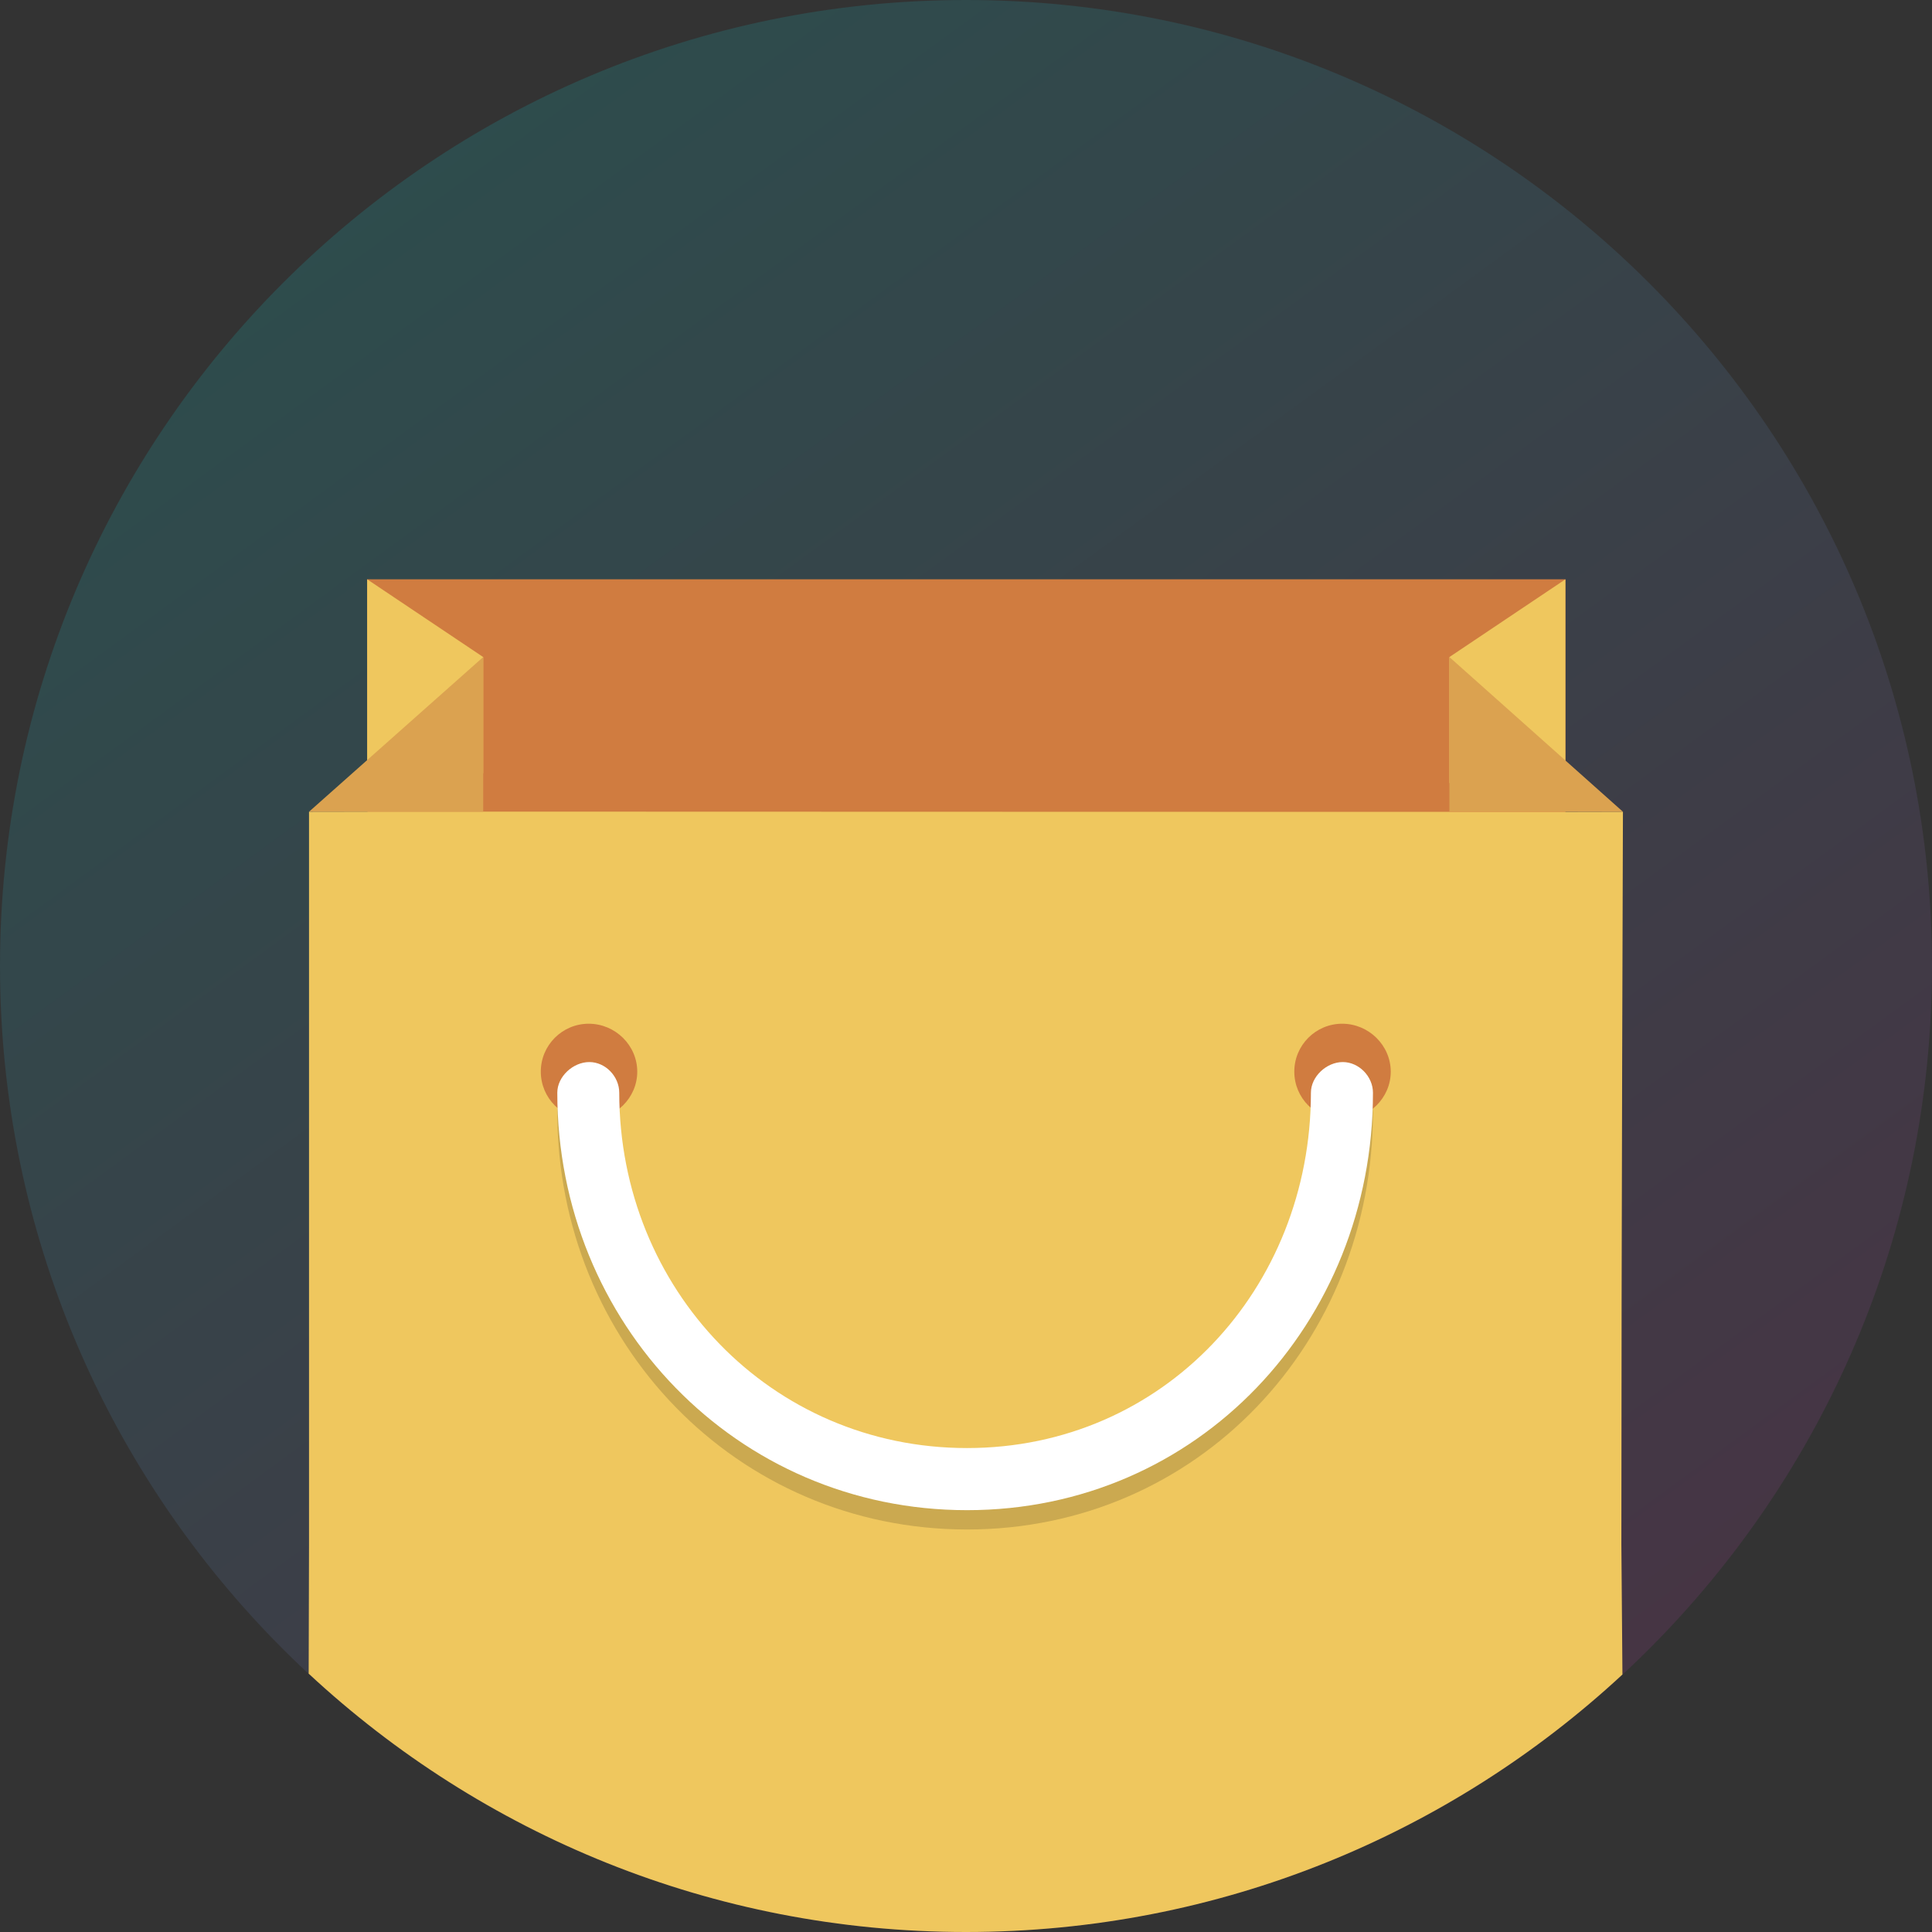 <?xml version="1.0" encoding="UTF-8"?>
<svg width="100px" height="100px" viewBox="0 0 100 100" version="1.1" xmlns="http://www.w3.org/2000/svg" xmlns:xlink="http://www.w3.org/1999/xlink">
    <rect x="0" y="0" width="100" height="100" fill="#333333" stroke="none"/>
    <!-- Generator: Sketch 52.2 (67145) - http://www.bohemiancoding.com/sketch -->
    <title>icon-bag</title>
    <desc>Created with Sketch.</desc>
    <defs>
        <linearGradient x1="12.906%" y1="0%" x2="85.982%" y2="100%" id="linearGradient-1">
            <stop stop-color="#0FA49F" offset="0%"></stop>
            <stop stop-color="#8C2E74" offset="100%"></stop>
        </linearGradient>
    </defs>
    <g id="icon-bag" stroke="none" stroke-width="1" fill="none" fill-rule="evenodd">
        <g>
            <path d="M50,0 C22.386,0 0,22.387 0,50 C0,77.615 22.386,100 50,100 C77.613,100 100,77.615 100,50 C100,22.387 77.613,0 50,0 Z" id="Path" fill="url(#linearGradient-1)" fill-rule="nonzero" opacity="0.243"></path>
            <polygon id="Path" fill="#D07C40" points="19.004 29.985 81.025 29.985 81.025 79.961 19.066 79.961"></polygon>
            <g id="Group" transform="translate(15, 29)" fill="#EFC75E" fill-rule="nonzero">
                <path d="M69.003,13.015 C69.003,13.04 1.059,12.995 0.995,13.015 L0.995,50.934 C0.996,50.938 0.988,53.933 0.977,57.627 C9.902,65.92 21.855,71 35,71 C48.122,71 60.057,65.939 68.977,57.672 C68.946,53.963 68.92,50.949 68.922,50.948 C68.922,35.22 69.003,13.015 69.003,13.015 Z M60.021,5.009 L60.021,11.53 L66.025,10.36 L66.025,0.985 L60.021,5.009 Z M10.01,11.023 L10.01,5.009 L4.004,0.985 L4.004,10.969 L10.01,11.023 Z" id="Shape"></path>
            </g>
            <path d="M25.01,42.015 L25.01,34.009 L15.995,42.015 L25.01,42.015 Z M75.021,34.009 L75.021,42.015 L84.002,42.015 L75.021,34.009 Z" id="Shape" fill="#DBA250" fill-rule="nonzero"></path>
            <path d="M71.064,57.558 C71.064,56.72 70.34,55.972 69.502,55.972 C68.664,55.972 67.853,56.72 67.853,57.558 C67.849,67.716 60.212,75.951 50.053,75.951 C39.893,75.951 32.057,67.718 32.052,57.558 C32.052,56.72 31.342,55.972 30.503,55.972 C29.664,55.972 28.846,56.72 28.846,57.558 C28.846,69.494 38.121,79.166 50.055,79.166 C61.988,79.166 71.064,69.492 71.064,57.558 Z" id="Path" fill="#CBA950"></path>
            <path d="M30.472,52.988 C29.102,52.988 27.992,54.098 27.992,55.468 C27.992,56.837 29.102,57.947 30.472,57.947 C31.842,57.947 32.984,56.837 32.984,55.468 C32.983,54.1 31.841,52.988 30.472,52.988 Z M69.473,52.988 C68.102,52.988 66.993,54.098 66.993,55.468 C66.993,56.837 68.102,57.947 69.473,57.947 C70.842,57.947 71.985,56.837 71.985,55.468 C71.982,54.1 70.841,52.988 69.473,52.988 Z" id="Shape" fill="#D07C40" fill-rule="nonzero"></path>
            <path d="M71.064,56.558 C71.064,55.72 70.34,54.972 69.502,54.972 C68.664,54.972 67.853,55.72 67.853,56.558 C67.849,66.716 60.212,74.951 50.053,74.951 C39.893,74.951 32.057,66.718 32.052,56.558 C32.052,55.72 31.342,54.972 30.503,54.972 C29.664,54.972 28.846,55.72 28.846,56.558 C28.846,68.494 38.121,78.166 50.055,78.166 C61.988,78.166 71.064,68.492 71.064,56.558 Z" id="Path" fill="#FFFFFF"></path>
        </g>
    </g>
</svg>